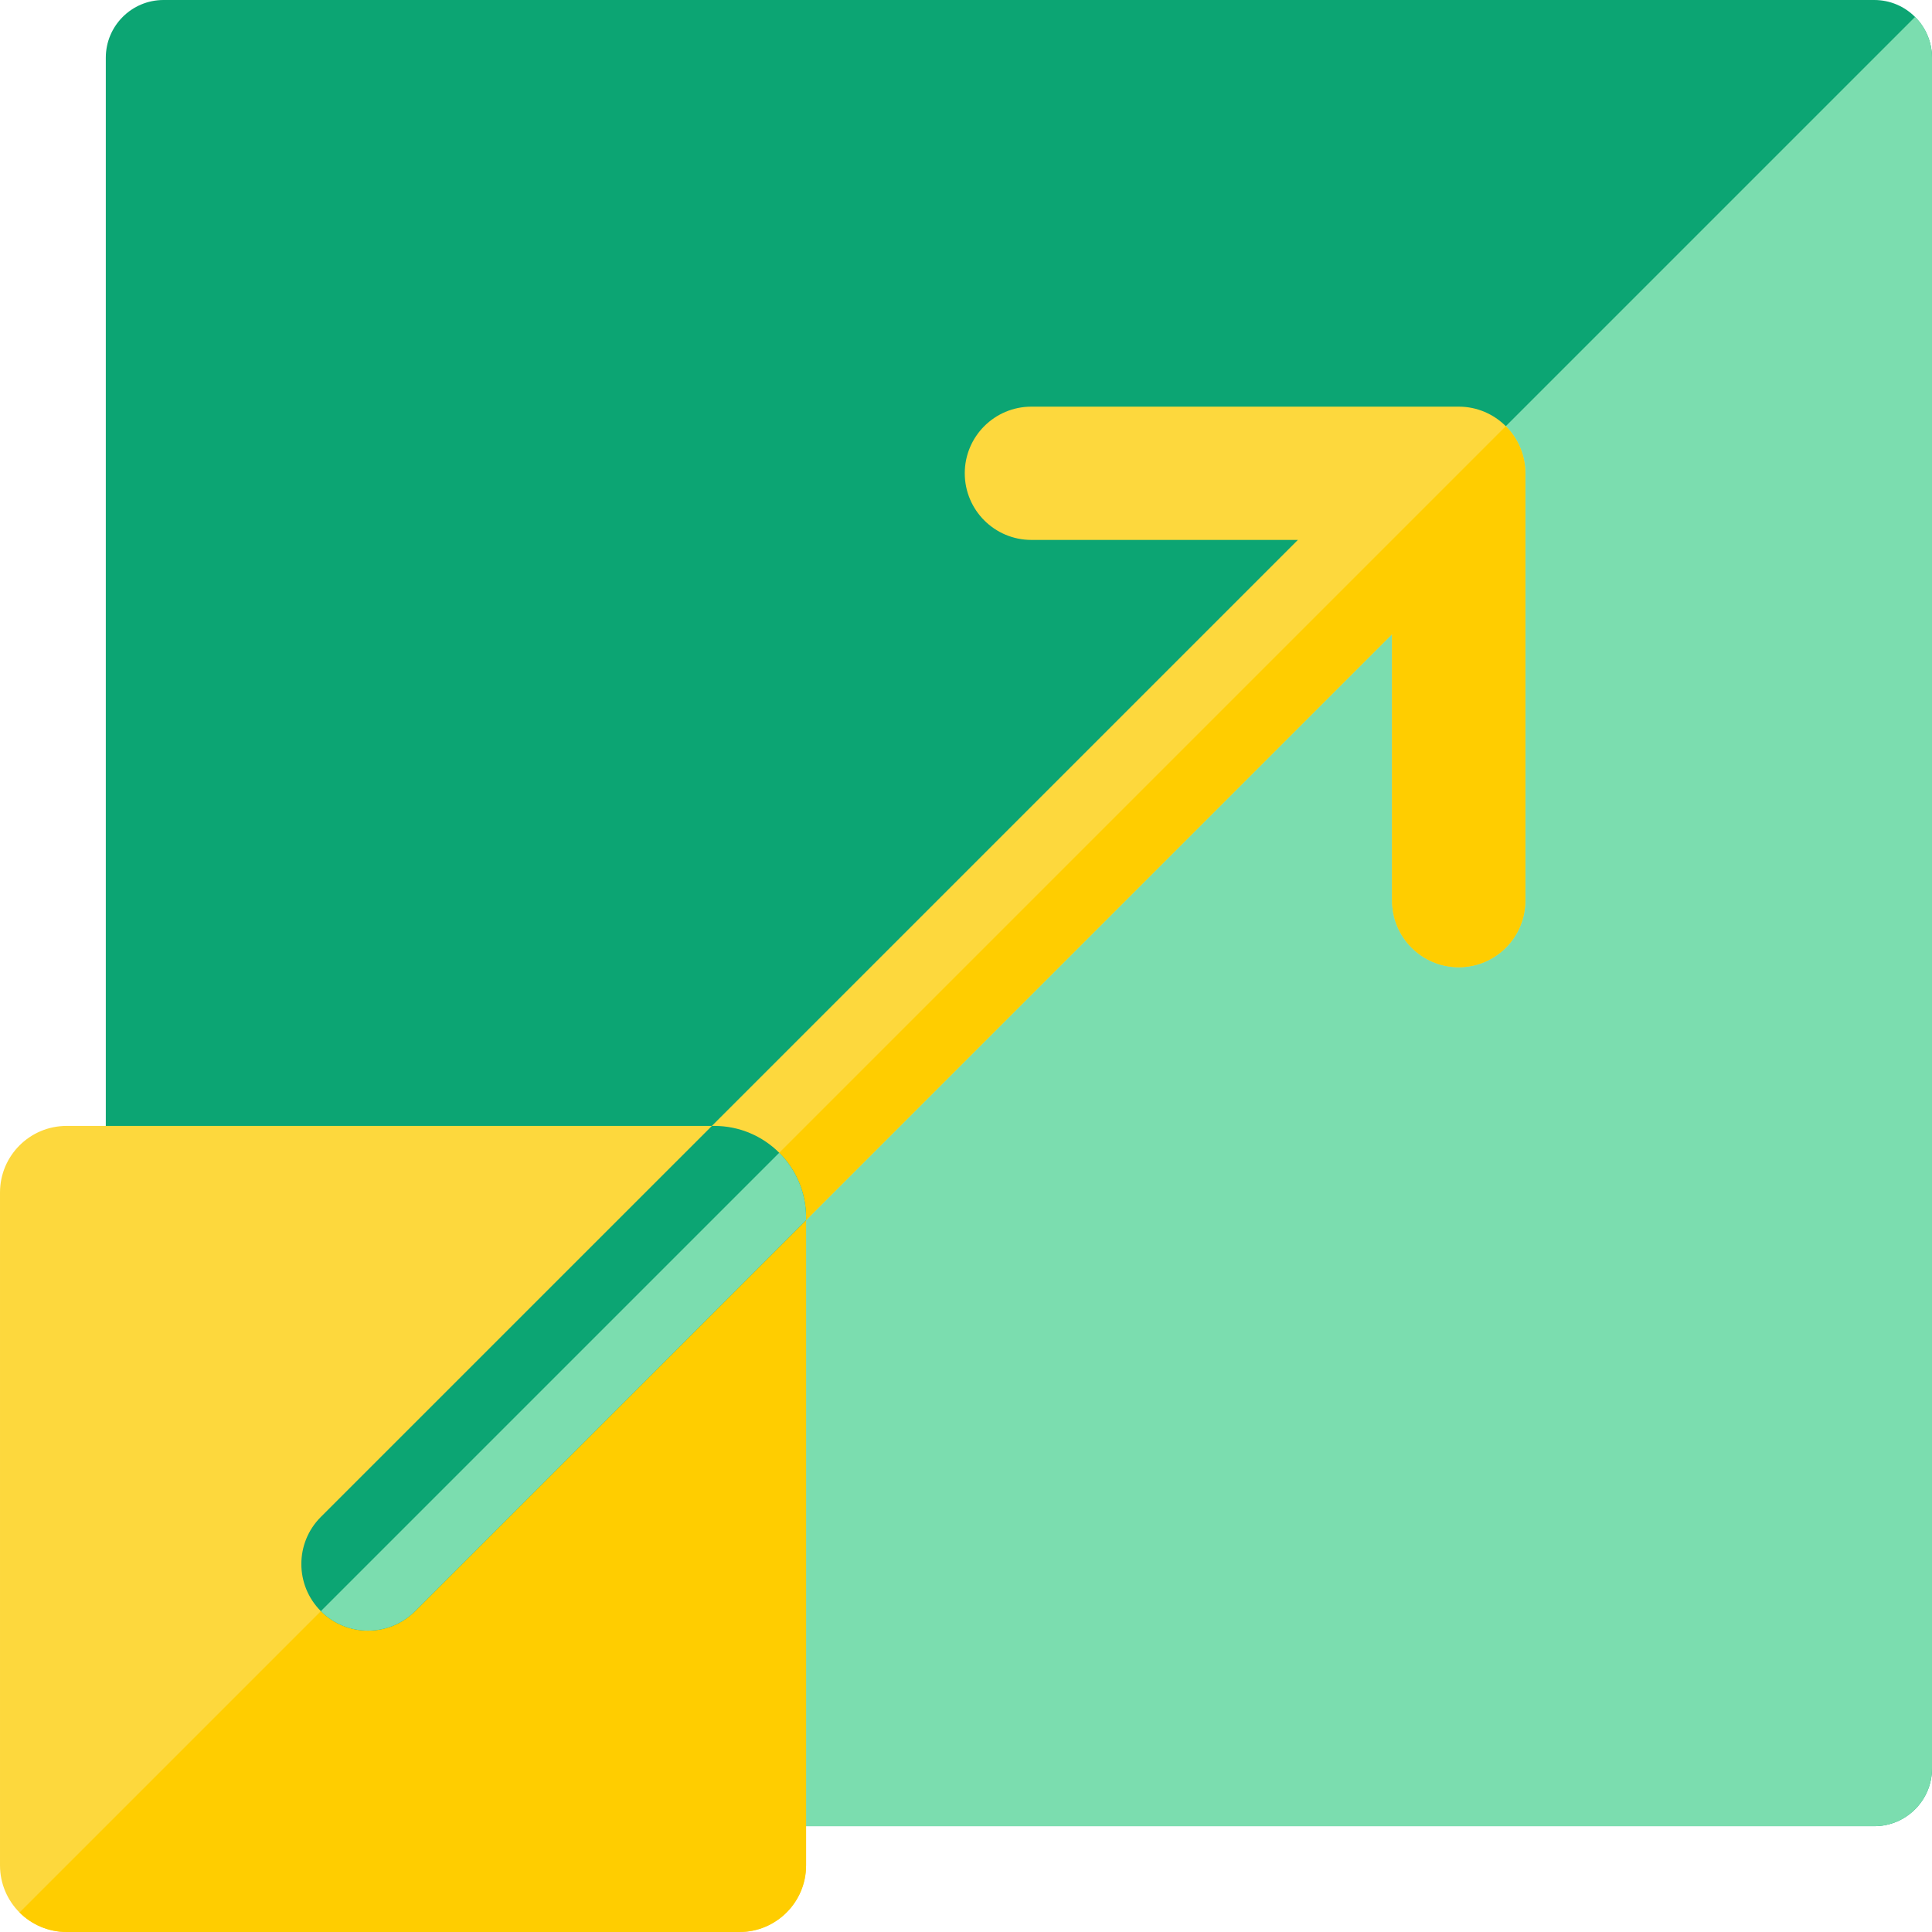 <?xml version="1.0"?>
<svg xmlns="http://www.w3.org/2000/svg" xmlns:xlink="http://www.w3.org/1999/xlink" xmlns:svgjs="http://svgjs.com/svgjs" version="1.1" width="512" height="512" x="0" y="0" viewBox="0 0 512 512" style="enable-background:new 0 0 512 512" xml:space="preserve" class=""><g><path xmlns="http://www.w3.org/2000/svg" d="m512 15.297v453.367c0 8.445-6.855 15.297-15.297 15.297h-453.367c-4.223 0-8.047-1.711-10.82-4.477-2.766-2.773-4.477-6.598-4.477-10.82v-453.367c0-8.441 6.852-15.297 15.297-15.297h453.367c4.219 0 8.047 1.715 10.809 4.488 2.773 2.762 4.488 6.59 4.488 10.809zm0 0" fill="#0ca573" data-original="#2682ff" style="" class=""/><path xmlns="http://www.w3.org/2000/svg" d="m512 15.297v453.367c0 8.445-6.855 15.297-15.297 15.297h-453.367c-4.223 0-8.047-1.711-10.82-4.477l474.996-474.996c2.773 2.762 4.488 6.59 4.488 10.809zm0 0" fill="#7bddaf" data-original="#046eff" style="" class=""/><path xmlns="http://www.w3.org/2000/svg" d="m404.234 125.418v113.242c0 9.762-7.902 17.668-17.652 17.668-9.754 0-17.668-7.906-17.668-17.668v-70.609l-258.914 258.918c-6.895 6.895-18.074 6.895-24.969 0s-6.895-18.074 0-24.969l258.918-258.914h-70.621c-9.75 0-17.656-7.906-17.656-17.668 0-9.75 7.906-17.652 17.656-17.652h113.254c4.852 0 9.27 1.977 12.473 5.18 3.191 3.191 5.18 7.598 5.18 12.473zm0 0" fill="#fdd83d" data-original="#ffde55" style="" class=""/><path xmlns="http://www.w3.org/2000/svg" d="m404.234 125.418v113.242c0 9.762-7.902 17.668-17.652 17.668-9.754 0-17.668-7.906-17.668-17.668v-70.609l-258.914 258.918c-6.895 6.895-18.074 6.895-24.969 0l314.023-314.023c3.191 3.191 5.18 7.598 5.18 12.473zm0 0" fill="#ffcd00" data-original="#ffcd00" style="" class=""/><path xmlns="http://www.w3.org/2000/svg" d="m213.621 322.703v171.641c0 9.742-7.895 17.656-17.652 17.656h-178.312c-4.867 0-9.281-1.98-12.484-5.172-3.191-3.203-5.172-7.617-5.172-12.484v-178.312c0-9.758 7.914-17.652 17.656-17.652h171.641c6.723 0 12.801 2.723 17.207 7.117 4.395 4.406 7.117 10.484 7.117 17.207zm0 0" fill="#fdd83d" data-original="#ffde55" style="" class=""/><path xmlns="http://www.w3.org/2000/svg" d="m213.621 322.703v171.641c0 9.742-7.895 17.656-17.652 17.656h-178.312c-4.867 0-9.281-1.98-12.484-5.172l201.332-201.332c4.395 4.406 7.117 10.484 7.117 17.207zm0 0" fill="#ffcd00" data-original="#ffcd00" style="" class=""/><path xmlns="http://www.w3.org/2000/svg" d="m213.621 322.703v.633l-103.621 103.633c-6.887 6.895-18.074 6.895-24.969 0s-6.895-18.082 0-24.969l103.633-103.621h.633c6.723 0 12.801 2.723 17.207 7.117 4.395 4.406 7.117 10.484 7.117 17.207zm0 0" fill="#0ca573" data-original="#2682ff" style="" class=""/><path xmlns="http://www.w3.org/2000/svg" d="m213.621 322.703v.633l-103.621 103.633c-6.887 6.895-18.074 6.895-24.969 0l121.473-121.473c4.395 4.406 7.117 10.484 7.117 17.207zm0 0" fill="#7bddaf" data-original="#046eff" style="" class=""/></g></svg>
